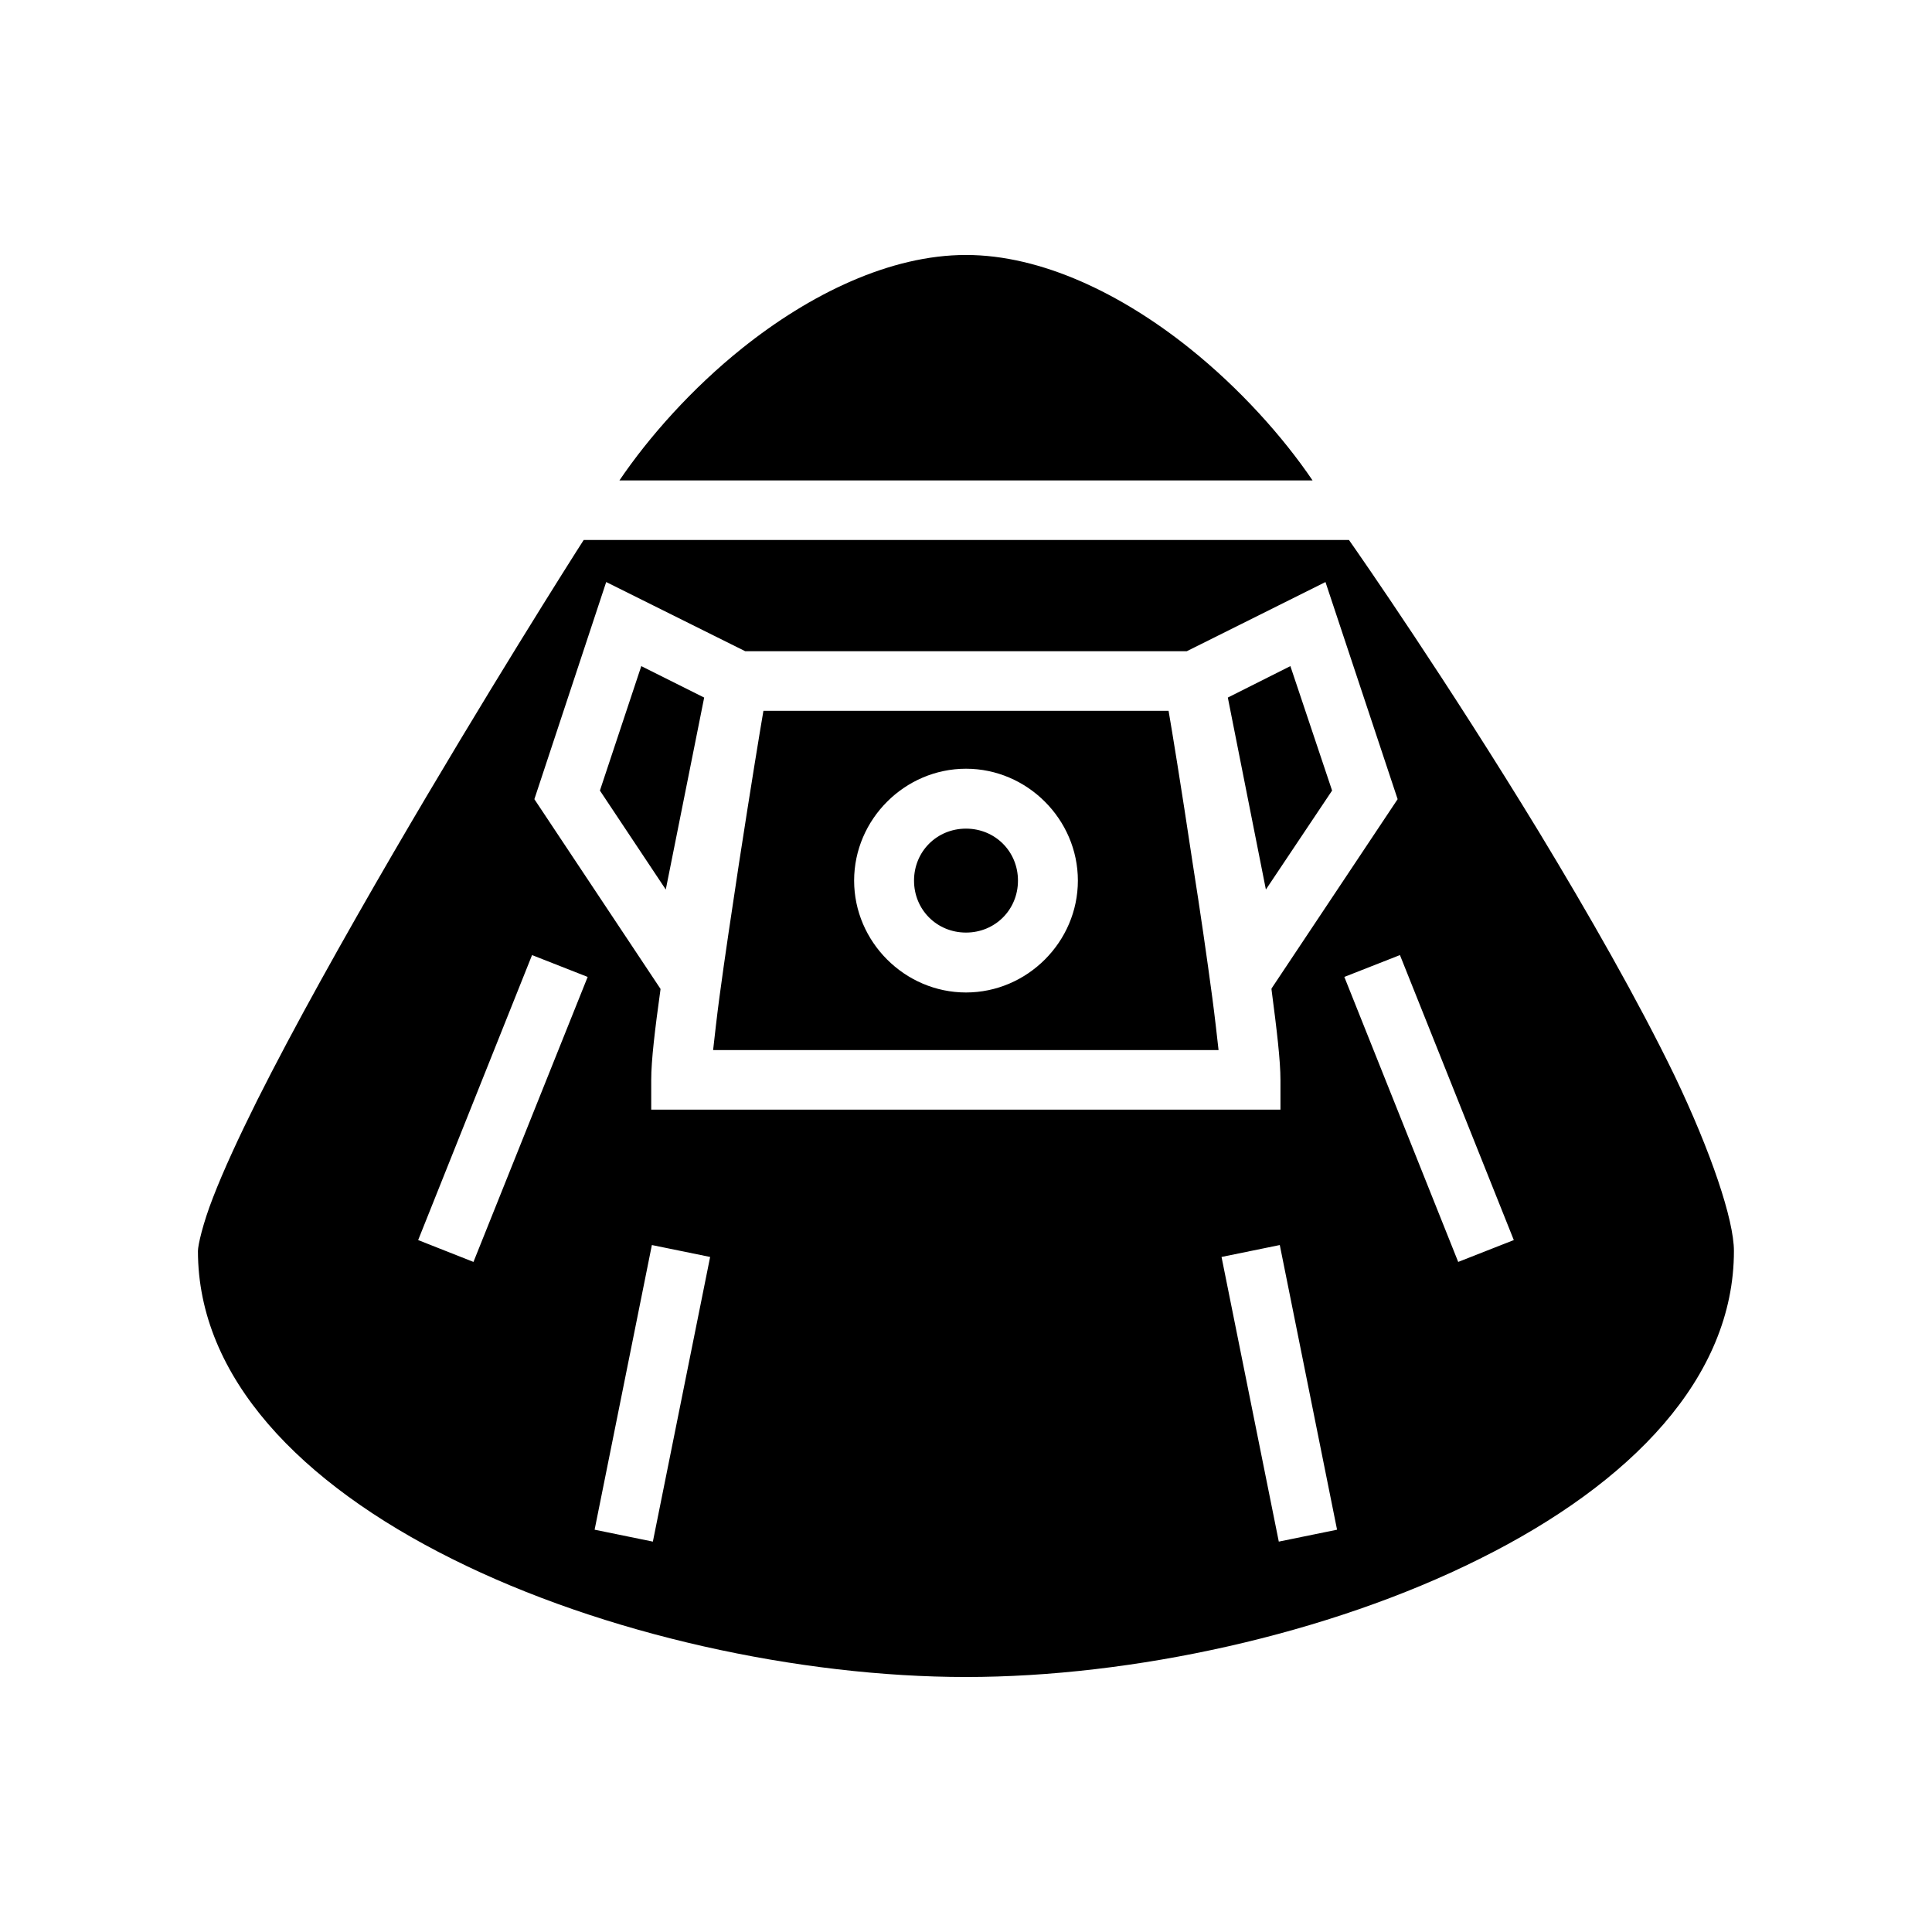 <svg xmlns="http://www.w3.org/2000/svg" width="100%" height="100%" viewBox="0 0 583.68 583.68"><path d="M291.84 77.03c-22.9 0-47.1 11.76-67.6 28.16-15.2 12.16-28.2 26.81-37.1 39.95h209.4c-8.9-13.14-22-27.8-37.2-39.95-20.5-16.4-44.7-28.16-67.5-28.16zM176.34 163.14c-3.8 5.9-29.6 46.6-57.49 94.5-15.01 25.8-30.02 52.6-41.16 74.8-5.58 11.2-10.19 21.2-13.32 29.3-3.13 8-4.57 14.5-4.57 16.2 0 38.2 31 70.2 76.74 93 45.8 22.9 105.1 35.7 155.3 35.7 50.1 0 109.4-12.8 155.2-35.7 45.8-22.8 76.8-54.8 76.8-93 0-9.4-6.9-29.9-17.9-52.9-11.1-22.9-26.1-49.1-41-73.7-27.9-45.8-53.6-82.8-57.4-88.2H176.34z m6.8 12.7l42 20.9h133.4l41.9-20.9 21.8 65.6-38.1 57.2v0.3c1.6 12.2 2.7 21.5 2.7 27.3v9H196.74v-9c0-5.8 1.1-15.1 2.8-27.3v-0.2l-38.1-57.3 21.7-65.6z m10.6 25.4L181.24 238.84l19.9 29.9 11.6-58-19-9.5z m196.1 0l-18.9 9.5 11.5 58 20-29.9-12.6-37.6z m-159.2 13.5c-1 5.8-3.7 22.2-7.4 46.2-2.1 13.9-4.3 28.4-5.9 40.4-0.8 6-1.4 11.5-1.9 15.9h152.7c-0.5-4.4-1.1-9.9-1.9-15.9-1.6-12-3.7-26.5-5.9-40.4-3.6-24-6.3-40.4-7.3-46.2H230.64z m61.2 17.5c18.5 0 33.8 15.3 33.8 33.8 0 18.5-15.3 33.8-33.8 33.8-18.5 0-33.8-15.3-33.8-33.8 0-18.5 15.3-33.8 33.8-33.8z m0 18.1c-8.8 0-15.7 6.9-15.7 15.7 0 8.8 6.9 15.7 15.7 15.7 8.8 0 15.7-6.9 15.7-15.7 0-8.8-6.9-15.7-15.7-15.7z m-131.1 38.2l16.8 6.6-34.5 86.1-16.71-6.6 34.41-86.1z m262.2 0l34.4 86.1-16.8 6.6-34.4-86.1 16.8-6.6z m-226 87.6l17.6 3.6-17.3 86-17.6-3.6 17.3-86z m189.7 0l17.3 86-17.6 3.6-17.3-86 17.6-3.6z" /></svg>
